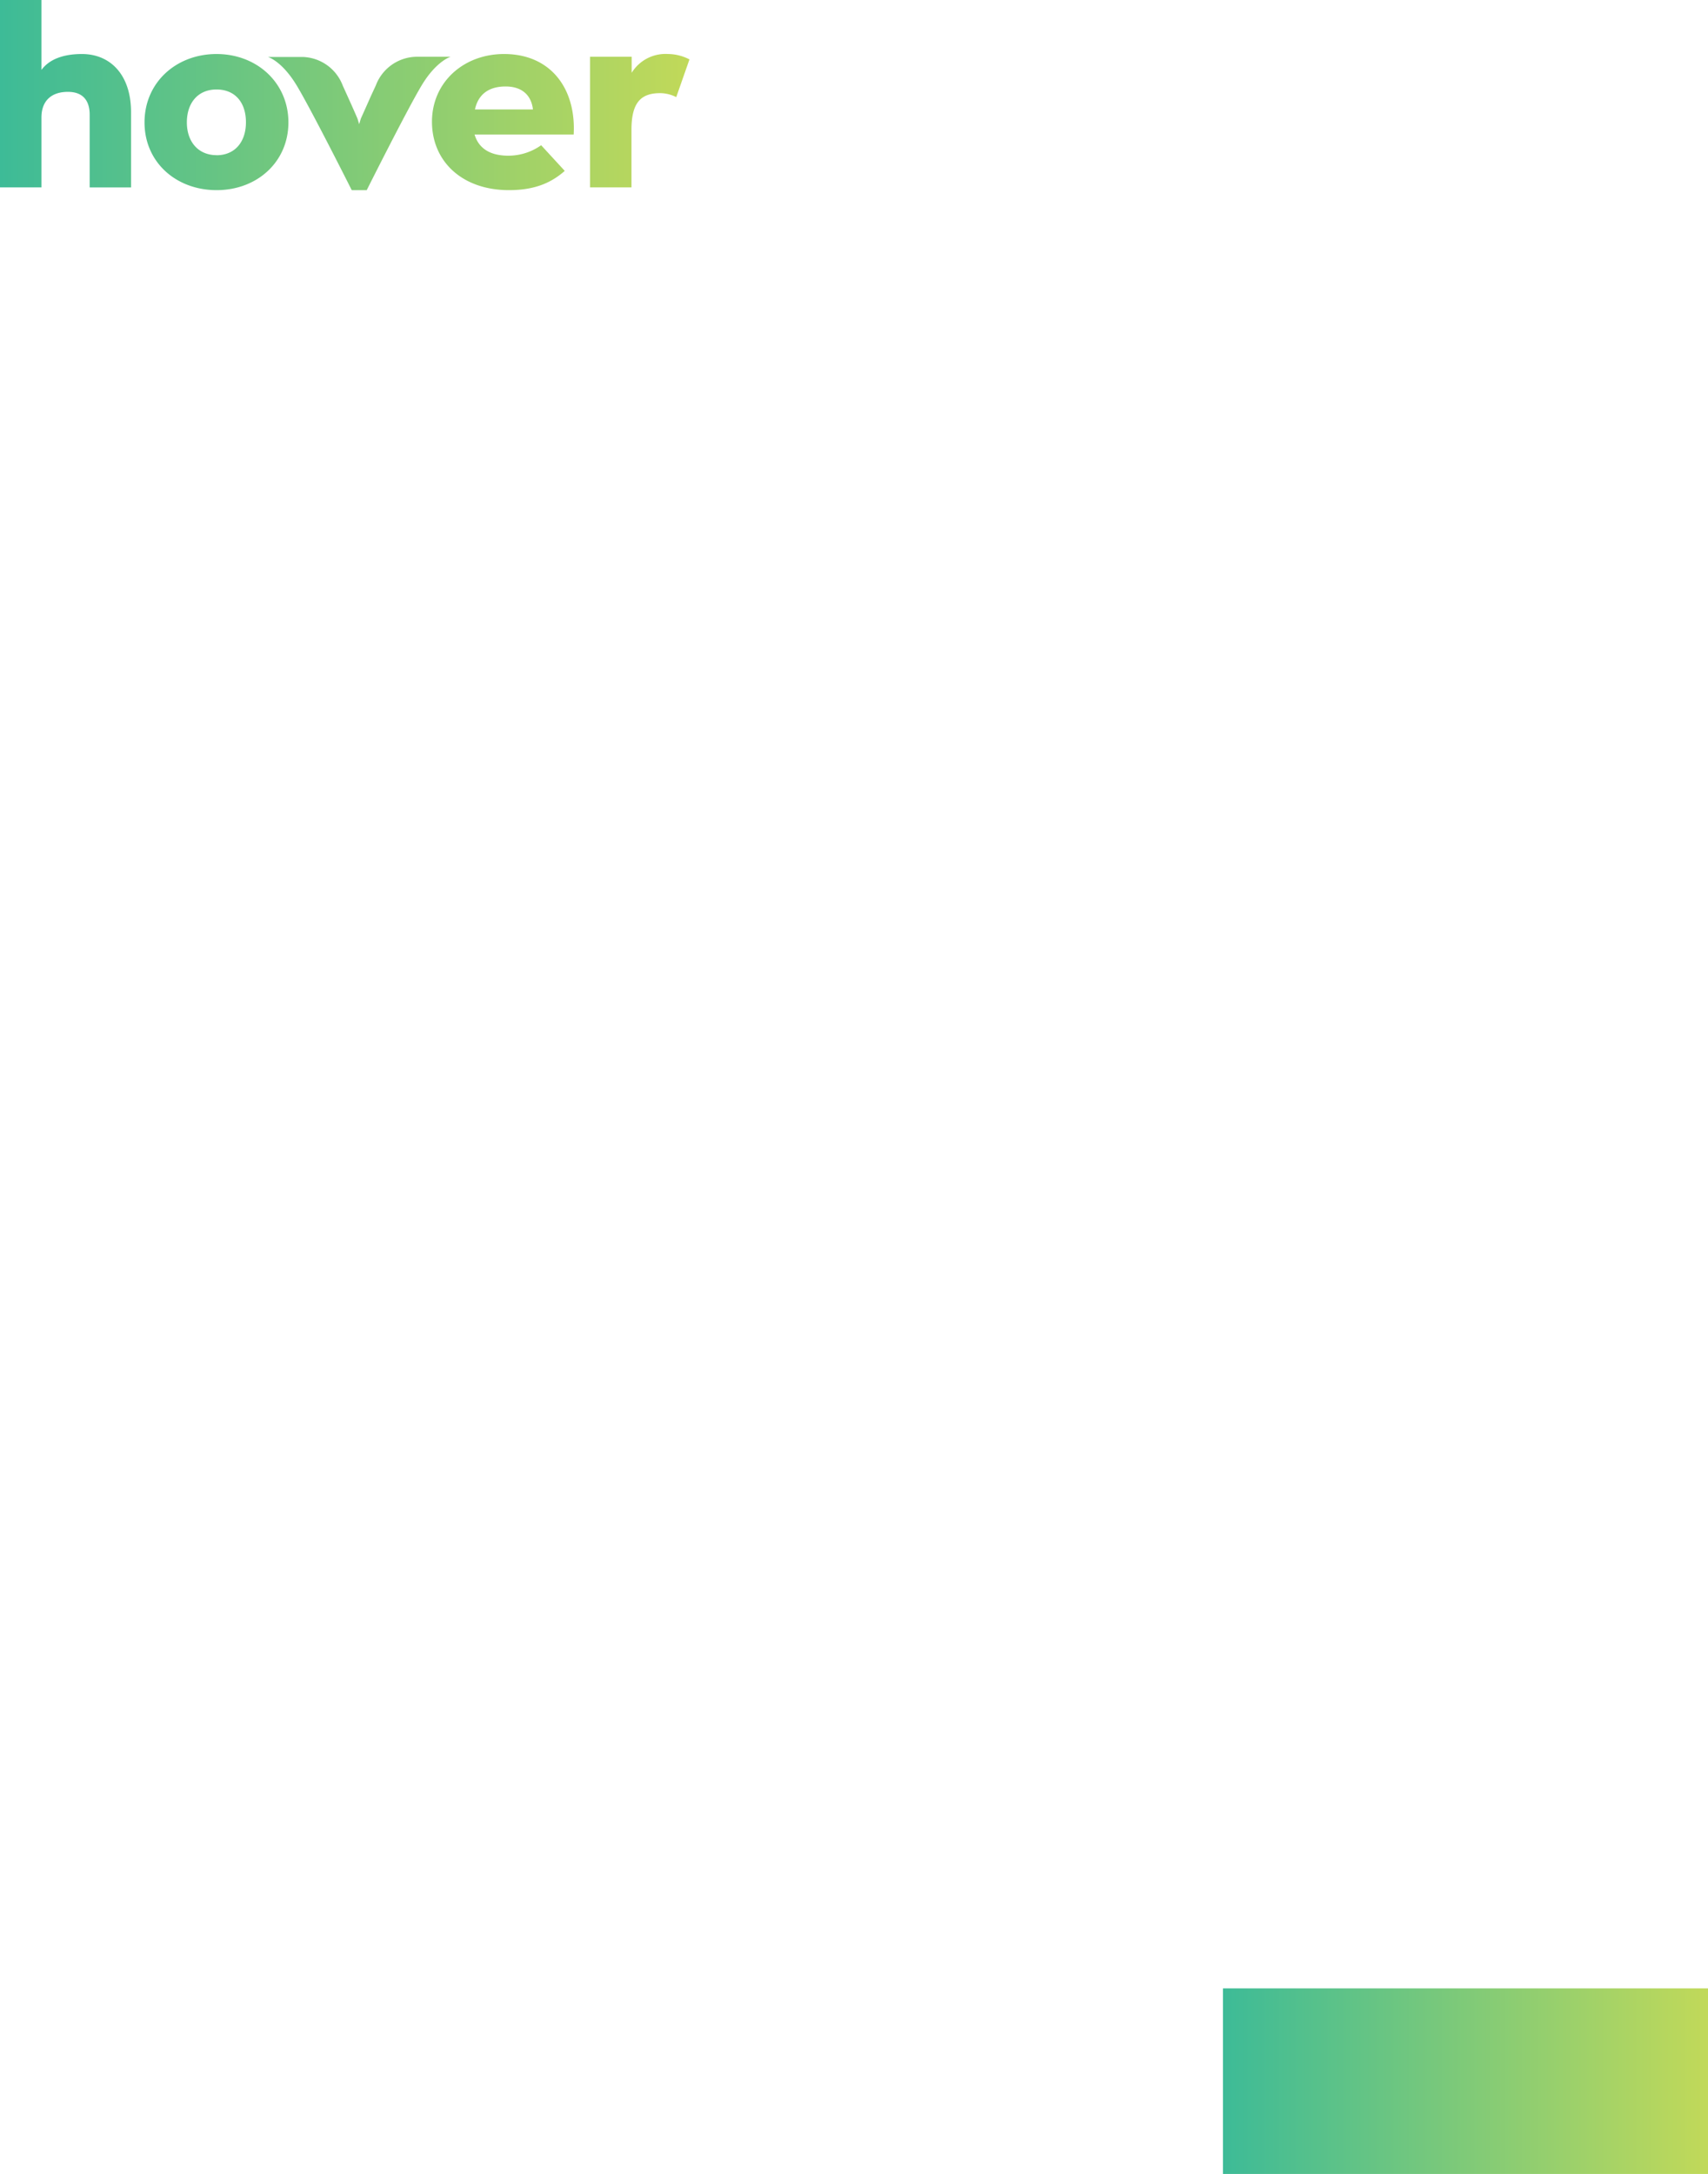 <svg xmlns="http://www.w3.org/2000/svg" xmlns:xlink="http://www.w3.org/1999/xlink" viewBox="0 0 266.26 338.89"><defs><style>.a{fill:url(#a);}.b{fill:url(#b);}</style><linearGradient id="a" x1="190.65" y1="324.42" x2="266.26" y2="324.42" gradientUnits="userSpaceOnUse"><stop offset="0" stop-color="#3dbb97"/><stop offset="1" stop-color="#c1d959"/></linearGradient><linearGradient id="b" x1="72.17" y1="71.87" x2="179.68" y2="71.87" xlink:href="#a"/></defs><title>hover</title><rect class="a" x="190.65" y="309.96" width="75.61" height="28.94"/><path class="b" d="M84.94,65.47c-2.82,0-5.06.78-6.31,2.48V57.05H72.17V86.26h6.46V75.37c0-2.58,1.53-4,4.12-4,2.29,0,3.4,1.29,3.4,3.58v6.78c0,3.84,0,4.54,0,4.54h6.45s0-1.61,0-4.54V74.51C92.59,68.72,89.38,65.47,84.94,65.47Zm21,0c-6.31,0-11.24,4.44-11.24,10.66s4.93,10.56,11.24,10.56,11.19-4.4,11.19-10.56S112.23,65.47,105.92,65.47Zm0,15.77c-2.87,0-4.64-2.1-4.64-5.11S103,71,105.92,71s4.59,2.05,4.59,5.11S108.79,81.25,105.92,81.25ZM142.41,65.9H137a6.89,6.89,0,0,0-6.24,4.46L130,72c-.91,2.06-1.58,3.54-1.58,3.54l-.26.87-.26-.87S127.24,74,126.33,72l-.73-1.61a6.89,6.89,0,0,0-6.24-4.46h-5.42s2.18.61,4.51,4.49S127,86.69,127,86.69h2.34s6.26-12.49,8.55-16.31S142.41,65.9,142.41,65.9Zm8.34-.43c-6.31,0-11.24,4.4-11.24,10.56s4.69,10.66,12,10.66c4.26,0,6.75-1.29,8.7-3l-3.68-4a8.84,8.84,0,0,1-5.12,1.63c-2.92,0-4.64-1.2-5.26-3.3h15.45C162,70.92,158.07,65.47,150.75,65.47Zm-4.54,8.64c.53-2.44,2.25-3.58,4.78-3.58s4,1.34,4.26,3.58Zm30.12-8.64a6.2,6.2,0,0,0-5.69,2.93V65.9h-6.49s0,1.2,0,4.42V86.26h6.46v-9c0-4.35,1.58-5.69,4.49-5.69a5.66,5.66,0,0,1,2.49.62l2.06-5.88A7.35,7.35,0,0,0,176.34,65.47Z" transform="translate(-72.17 -57.05)"/></svg>